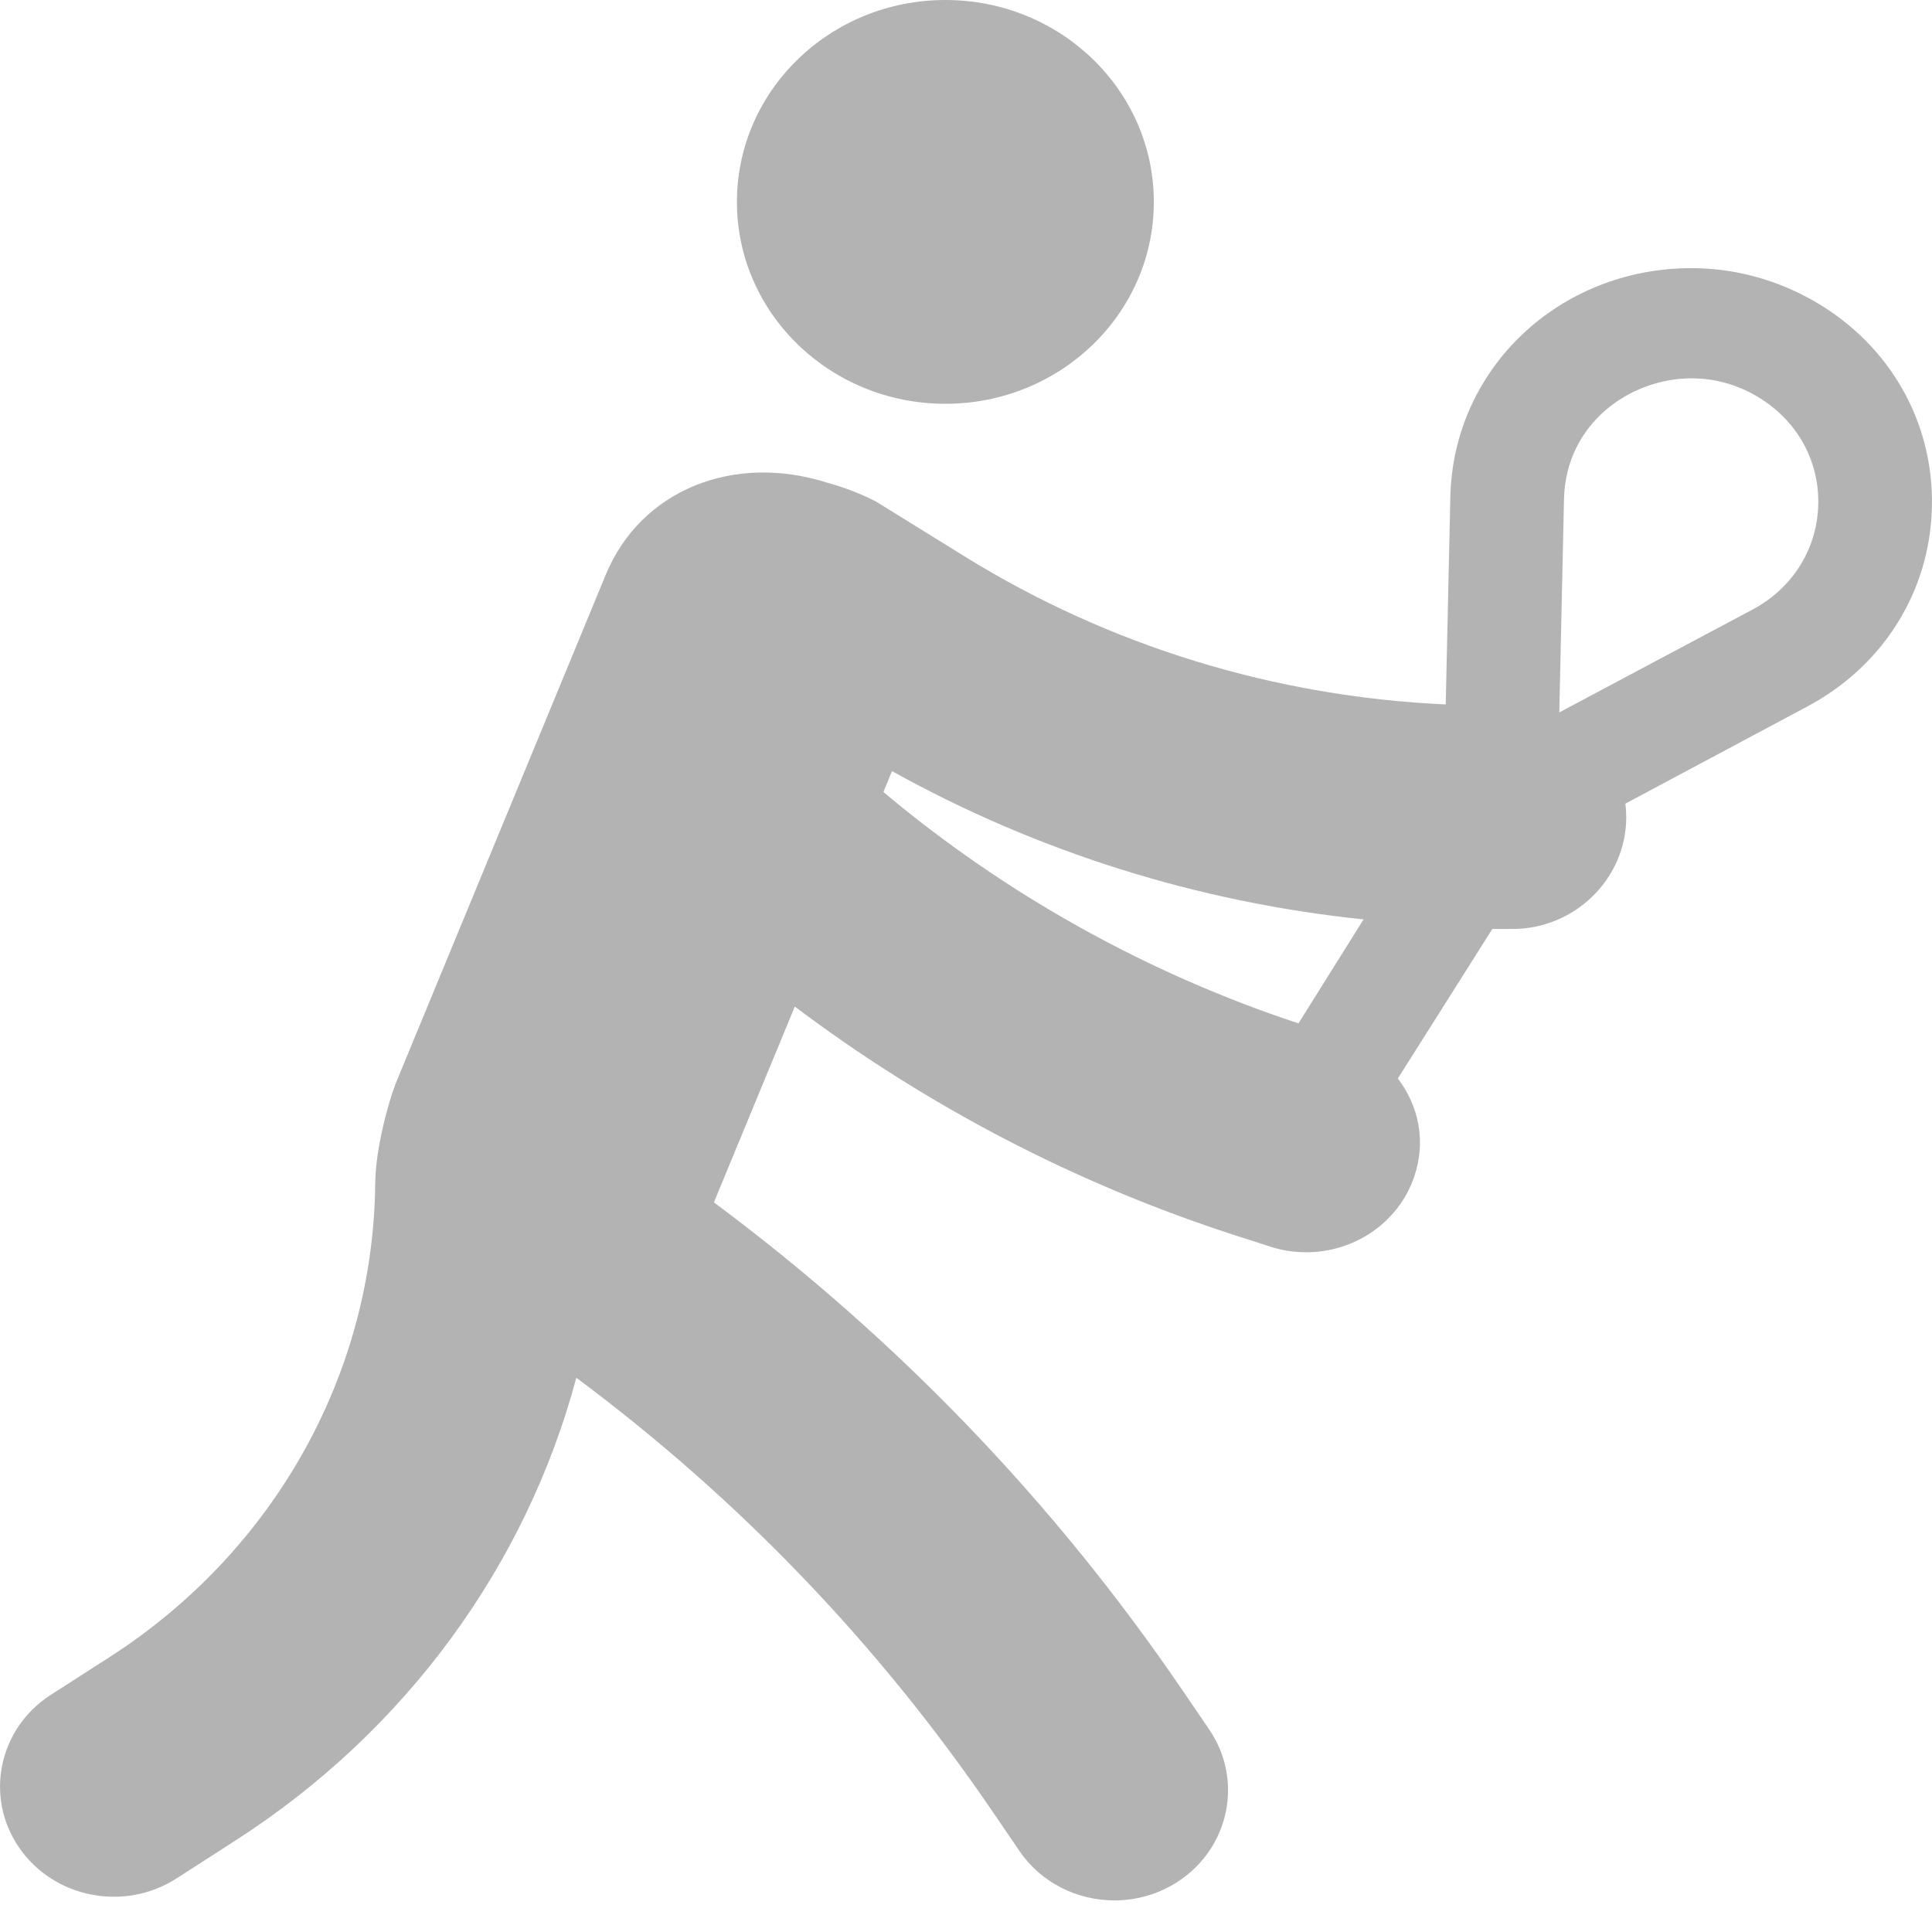 <?xml version="1.0" encoding="UTF-8" standalone="no"?>
<svg width="23px" height="23px" viewBox="0 0 23 23" version="1.1" xmlns="http://www.w3.org/2000/svg" xmlns:xlink="http://www.w3.org/1999/xlink">
    <!-- Generator: Sketch 3.6.1 (26313) - http://www.bohemiancoding.com/sketch -->
    <title>Tennis Copy@3x</title>
    <desc>Created with Sketch.</desc>
    <defs></defs>
    <g id="Page-1" stroke="none" stroke-width="1" fill="none" fill-rule="evenodd">
        <g id="assets-icon" transform="translate(-1200, -321)" fill="#B3B3B3">
            <path d="M1221.619,324.598 C1221.167,324.333 1220.655,324.192 1220.137,324.192 C1218.561,324.192 1217.3,325.388 1217.266,326.914 L1217.211,329.386 C1215.175,329.294 1213.203,328.69 1211.479,327.621 L1210.429,326.971 C1210.15,326.825 1209.883,326.757 1209.85,326.747 C1208.732,326.39 1207.627,326.834 1207.211,327.843 L1204.724,333.866 C1204.627,334.1 1204.47,334.676 1204.467,335.087 C1204.444,337.361 1203.261,339.469 1201.305,340.727 L1200.606,341.176 C1199.983,341.576 1199.813,342.39 1200.226,342.993 C1200.639,343.597 1201.479,343.762 1202.102,343.362 L1202.801,342.912 C1204.834,341.606 1206.263,339.635 1206.861,337.402 C1208.799,338.844 1210.462,340.578 1211.819,342.57 L1212.136,343.035 C1212.396,343.417 1212.828,343.624 1213.267,343.624 C1213.523,343.624 1213.782,343.554 1214.012,343.407 C1214.636,343.008 1214.807,342.194 1214.396,341.59 L1214.079,341.125 C1212.552,338.884 1210.68,336.936 1208.499,335.314 L1209.462,332.983 C1211.032,334.166 1212.81,335.094 1214.695,335.703 L1215.123,335.841 C1215.265,335.887 1215.409,335.908 1215.551,335.908 C1216.118,335.908 1216.646,335.561 1216.835,335.011 C1216.979,334.592 1216.892,334.17 1216.641,333.839 L1217.766,332.059 L1218.006,332.059 C1218.754,332.059 1219.36,331.454 1219.36,330.73 C1219.36,330.678 1219.356,330.618 1219.35,330.567 L1221.513,329.412 C1222.421,328.929 1222.977,328.039 1222.999,327.035 C1223.021,326.031 1222.506,325.118 1221.619,324.598 L1221.619,324.598 Z M1210.619,330.18 C1212.349,331.141 1214.257,331.741 1216.233,331.945 L1215.458,333.183 C1213.649,332.586 1211.961,331.642 1210.517,330.429 L1210.619,330.18 L1210.619,330.18 Z M1220.861,328.258 L1218.563,329.481 L1218.619,326.942 C1218.639,326.041 1219.407,325.504 1220.137,325.504 C1220.411,325.504 1220.674,325.576 1220.917,325.719 C1221.385,325.994 1221.658,326.474 1221.646,327.004 C1221.634,327.534 1221.341,328.003 1220.861,328.258 L1220.861,328.258 Z M1208.773,323.404 C1208.773,322.076 1209.884,321 1211.255,321 C1212.625,321 1213.736,322.076 1213.736,323.404 C1213.736,324.731 1212.625,325.807 1211.255,325.807 C1209.884,325.807 1208.773,324.731 1208.773,323.404 L1208.773,323.404 Z" id="Tennis-Copy"></path>
        </g>
    </g>
</svg>